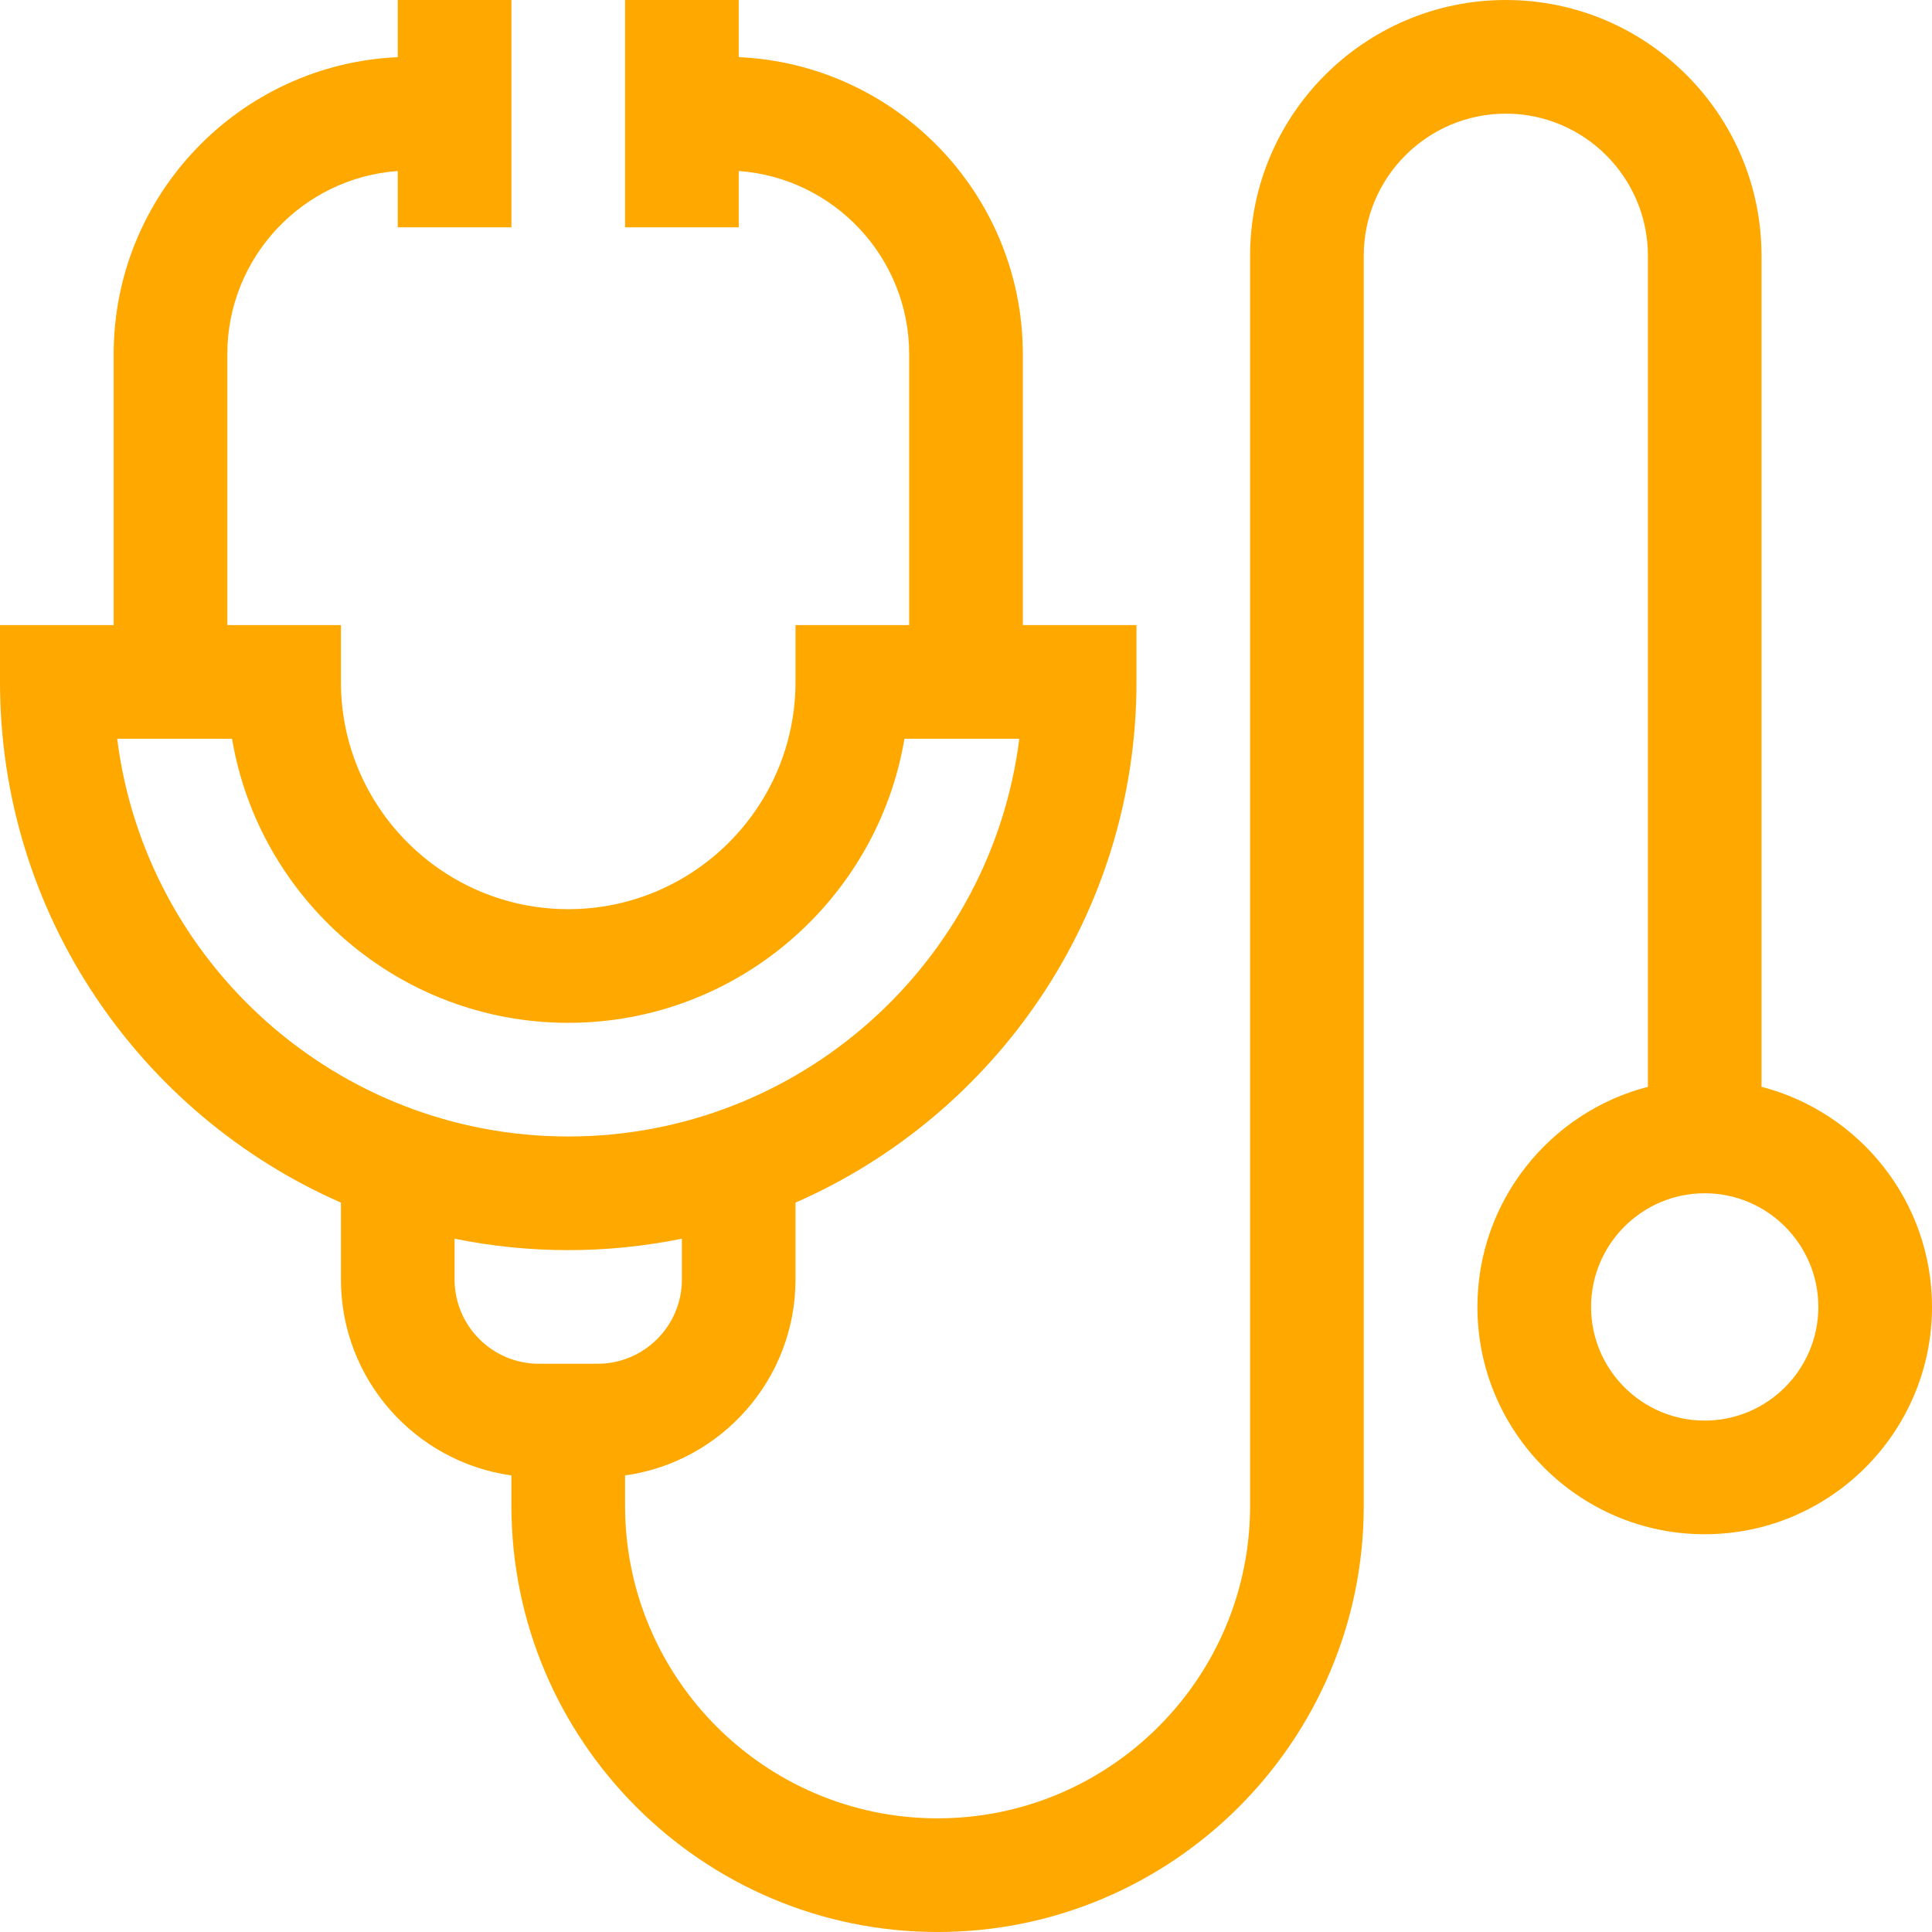 <svg width="41" height="41" viewBox="0 0 41 41" fill="none" xmlns="http://www.w3.org/2000/svg">
<path d="M37.382 23.064V5.426C37.382 2.434 34.948 0 31.956 0C28.964 0 26.529 2.434 26.529 5.426V31.956C26.529 35.613 23.554 38.588 19.897 38.588C16.24 38.588 13.265 35.613 13.265 31.956V31.311C15.306 31.027 16.882 29.271 16.882 27.152V25.521C21.137 23.657 24.118 19.406 24.118 14.471V13.265H21.706V7.517C21.706 4.131 19.026 1.361 15.677 1.213V0H13.265V4.824H15.677V3.629C17.695 3.774 19.294 5.461 19.294 7.517V13.265H16.882V14.471C16.882 17.13 14.719 19.294 12.059 19.294C9.399 19.294 7.235 17.13 7.235 14.471V13.265H4.824V7.517C4.824 5.461 6.422 3.774 8.441 3.629V4.824H10.853V0H8.441V1.213C5.092 1.361 2.412 4.131 2.412 7.517V13.265H0V14.471C0 19.406 2.98 23.657 7.235 25.521V27.152C7.235 29.271 8.812 31.027 10.853 31.311V31.956C10.853 36.943 14.91 41 19.897 41C24.884 41 28.941 36.943 28.941 31.956V5.426C28.941 3.764 30.294 2.412 31.956 2.412C33.618 2.412 34.971 3.764 34.971 5.426V23.064C32.892 23.601 31.353 25.492 31.353 27.735C31.353 30.395 33.517 32.559 36.176 32.559C38.836 32.559 41 30.395 41 27.735C41 25.492 39.461 23.601 37.382 23.064ZM2.487 15.677H4.924C5.5 19.094 8.48 21.706 12.059 21.706C15.638 21.706 18.618 19.094 19.194 15.677H21.631C21.035 20.429 16.97 24.118 12.059 24.118C7.148 24.118 3.082 20.429 2.487 15.677ZM9.647 27.152V26.287C11.211 26.606 12.862 26.615 14.471 26.287V27.152C14.471 28.139 13.668 28.941 12.682 28.941H11.436C10.45 28.941 9.647 28.139 9.647 27.152ZM36.176 30.147C34.847 30.147 33.765 29.065 33.765 27.735C33.765 26.405 34.847 25.323 36.176 25.323C37.506 25.323 38.588 26.405 38.588 27.735C38.588 29.065 37.506 30.147 36.176 30.147Z" fill="#FFA800"/>
</svg>
